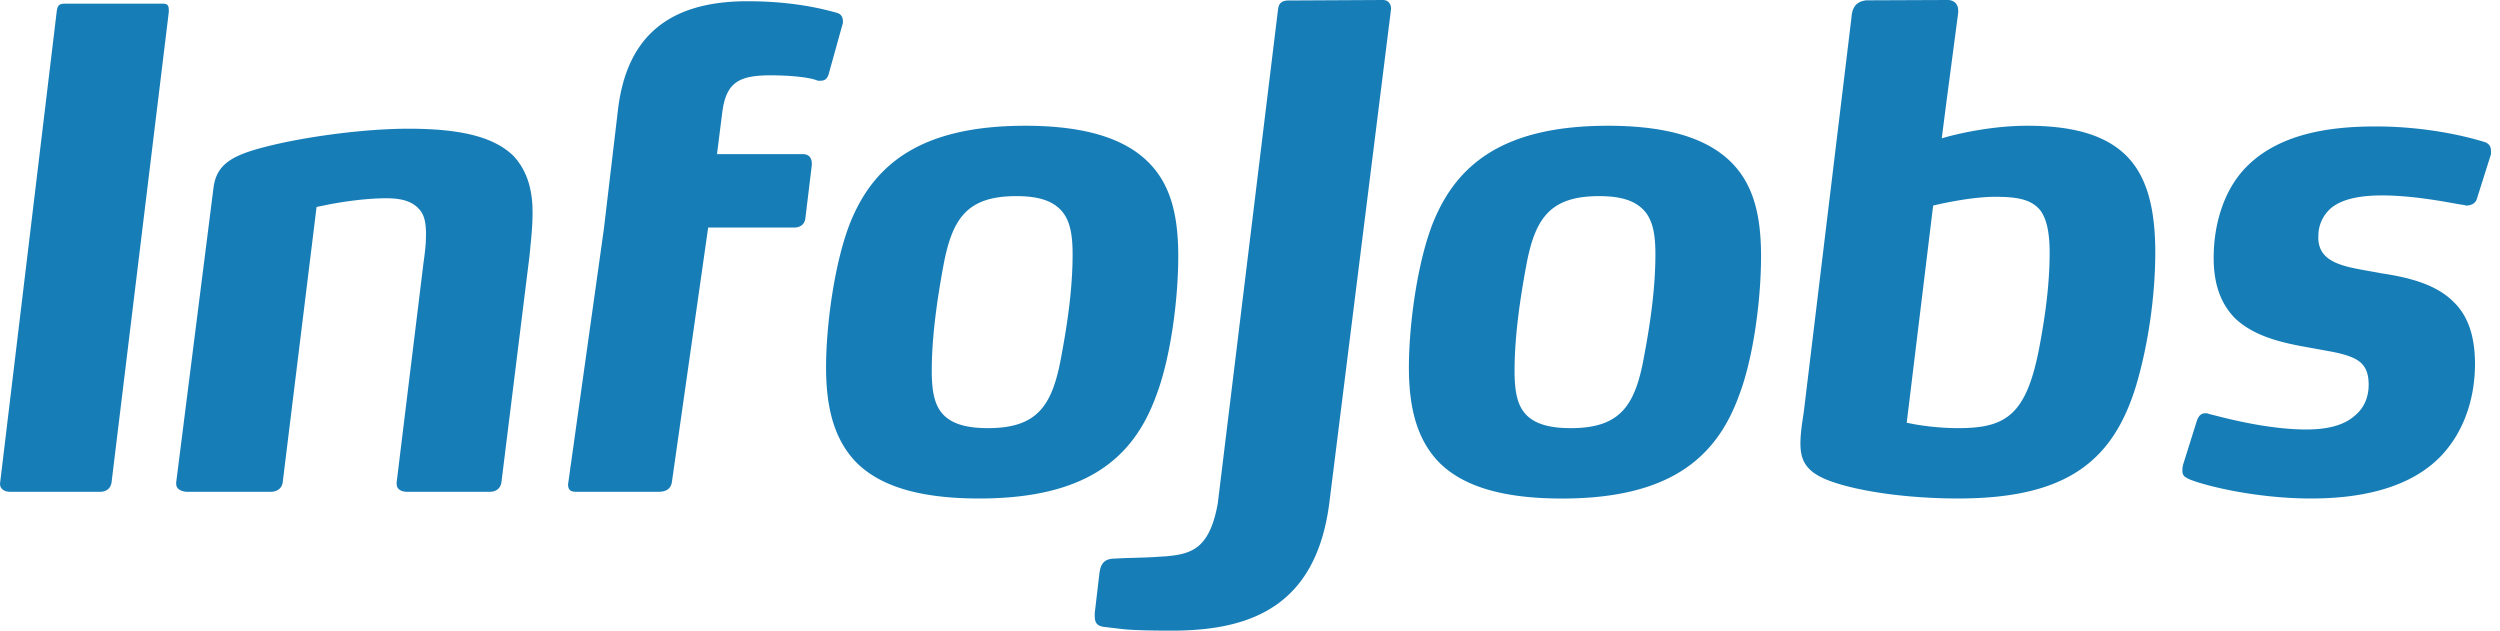 <svg xmlns="http://www.w3.org/2000/svg" width="222" height="56" fill="none"><path fill="#167DB7" fill-rule="evenodd" d="M122.804 0c.422 0 .659.278.712.63l.011.155-5.467 43.743c-1.119 9.1-6.711 11.37-13.53 11.469l-.477.003c-2.265 0-3.454-.053-4.243-.121l-1.847-.22c-.36-.064-.664-.205-.734-.69l-.016-.23v-.3l.41-3.484c.118-1.022.529-1.353 1.43-1.353.841-.06 1.984-.063 3.247-.123l1.263-.082c2.275-.192 3.719-.73 4.474-4.178l.095-.467 5.354-43.9c.051-.412.194-.667.574-.769l.211-.038L122.804 0Zm19.99 11.167c5.469 0 8.897 1.205 10.939 3.244 2.046 2.045 2.648 4.867 2.648 8.35 0 3.787-.662 9.014-1.984 12.435-1.987 5.405-6.075 9.074-15.696 9.074-5.414 0-8.782-1.144-10.826-3.126-2.103-2.102-2.765-5.045-2.765-8.53 0-3.845.78-9.55 2.224-13.035 2.107-5.045 6.256-8.412 15.46-8.412Zm-51.756 0c5.473 0 8.9 1.202 10.945 3.246 2.044 2.043 2.646 4.865 2.646 8.35 0 3.782-.663 9.008-1.983 12.433-1.985 5.405-6.076 9.07-15.696 9.07-5.414 0-8.784-1.14-10.828-3.122-2.102-2.104-2.767-5.047-2.767-8.53 0-3.845.785-9.552 2.227-13.038 2.104-5.042 6.256-8.409 15.456-8.409Zm119.923.061c4.81 0 8.506 1.02 9.649 1.38.351.102.527.326.576.608l.014.175v.3l-1.255 3.965c-.119.42-.533.598-.952.598-.042 0-.085-.026-.144-.043l-.385-.057c-1.042-.176-4.093-.801-6.945-.801-1.503 0-3.329.18-4.47 1.083a3.249 3.249 0 0 0-1.165 2.204l-.019.44c0 2.52 2.809 2.641 5.574 3.185 2.406.359 4.852.958 6.415 2.52 1.203 1.142 1.925 2.883 1.925 5.528 0 2.941-.903 5.945-3.007 8.168-2.646 2.765-6.856 3.785-11.546 3.785-5.173 0-9.864-1.261-10.884-1.743l-.187-.1c-.172-.092-.358-.232-.358-.62 0-.12 0-.213.018-.333l.043-.207 1.207-3.845c.178-.539.417-.72.779-.72.119 0 .182 0 .302.059l1.405.353c1.712.416 4.59 1.029 7.252 1.029 1.685 0 3.249-.3 4.271-1.202.903-.72 1.263-1.741 1.263-2.764 0-1.26-.421-1.921-1.263-2.34-.601-.301-1.355-.48-2.241-.645l-2.652-.483c-1.962-.384-4.188-.968-5.748-2.48-1.143-1.2-1.86-2.82-1.86-5.346 0-2.643.727-5.465 2.407-7.506 3.01-3.606 8.134-4.145 11.981-4.145ZM172.958 0c.473 0 .831.261.914.729l.017.213v.178l-1.009 7.645-.453 3.516.629-.174c1.205-.313 3.988-.94 6.967-.94 3.967 0 6.853.784 8.718 2.586 1.803 1.74 2.648 4.502 2.648 8.647 0 3.785-.603 8.111-1.683 11.775-2.049 6.788-6.197 10.09-15.819 10.09-4.694 0-8.78-.663-11.065-1.442-2.346-.781-2.944-1.804-2.944-3.43 0-.52.053-1.096.142-1.76l.158-1.067 4.24-35.069c.053-.748.344-1.229.999-1.412l.264-.055 7.277-.03ZM66.375.11c4.328 0 7.036.785 7.936 1.026.422.12.54.426.54.785 0 .041 0 .114-.017.193l-.04.12-1.142 4.108c-.104.464-.253.741-.596.81l-.189.018h-.24c-.722-.326-2.587-.481-4.208-.481-2.686 0-3.8.595-4.21 2.82l-.06.364-.48 3.816h7.633c.478 0 .722.272.776.662l.012.173v.121l-.573 4.735c-.052.47-.359.75-.797.814l-.196.013h-7.64L59.66 42.832c-.106.62-.558.803-1.036.835l-.18.006h-7.113c-.417 0-.78 0-.87-.45l-.02-.19.17-1.21.051-.431h.009l2.952-21.05 1.264-10.681C55.67 3.293 59.336.11 66.375.11ZM36.228 11.43c4.333 0 7.489.6 9.352 2.4.99 1.048 1.604 2.497 1.7 4.444l.012.603c0 .66-.038 1.303-.09 1.936l-.18 1.89-2.494 20.107c-.053.473-.382.78-.825.848l-.197.015H36.17c-.473 0-.845-.174-.93-.538l-.02-.168v-.12l2.389-19.523c.09-.632.17-1.264.205-1.869l.017-.656c0-.961-.14-1.688-.56-2.167-.601-.72-1.52-1.026-2.966-1.026-1.787 0-3.735.296-4.96.521l-1.234.251-3.005 24.432c-.055.473-.383.78-.868.848l-.217.015h-7.335c-.472 0-.916-.174-1.02-.538l-.022-.168v-.12l3.317-26.192c.301-2.282 1.934-3.005 5.542-3.844 3.127-.72 7.942-1.381 11.726-1.381ZM5.733.326h8.743c.358 0 .48.134.508.437l.007.287-5.082 41.76c-.052.473-.37.78-.814.848l-.197.015H.902c-.42 0-.796-.18-.883-.545L0 42.96 5.032 1.055c.051-.422.132-.664.517-.717l.184-.012Zm171.461 17.15c-1.774 0-3.937.423-4.952.646l-.579.133-2.347 19.284.696.137c.808.142 2.241.343 3.875.343 4.332 0 6.136-1.201 7.278-7.567.481-2.586.843-5.349.843-7.99 0-1.742-.242-2.942-.782-3.723-.783-1.023-2.048-1.263-4.032-1.263Zm-35.185-.06c-4.228 0-5.612 1.837-6.405 5.782l-.089.465c-.545 2.945-1.022 6.247-1.022 9.25 0 1.863.239 3.186 1.139 4.024.784.723 1.987 1.082 3.85 1.082 4.513 0 5.775-2.102 6.555-6.608.541-2.882.963-5.946.963-8.83 0-1.803-.24-3.06-1.022-3.905-.782-.838-1.983-1.26-3.969-1.26Zm-51.753 0c-4.39 0-5.713 1.983-6.496 6.247-.543 2.945-1.02 6.245-1.02 9.25 0 1.863.241 3.184 1.141 4.024.78.721 1.984 1.082 3.85 1.082 4.348 0 5.677-1.953 6.469-6.132l.086-.474c.54-2.885.962-5.948.962-8.831 0-1.804-.244-3.064-1.02-3.906-.784-.84-1.988-1.26-3.972-1.26Z" clip-rule="evenodd"/></svg>